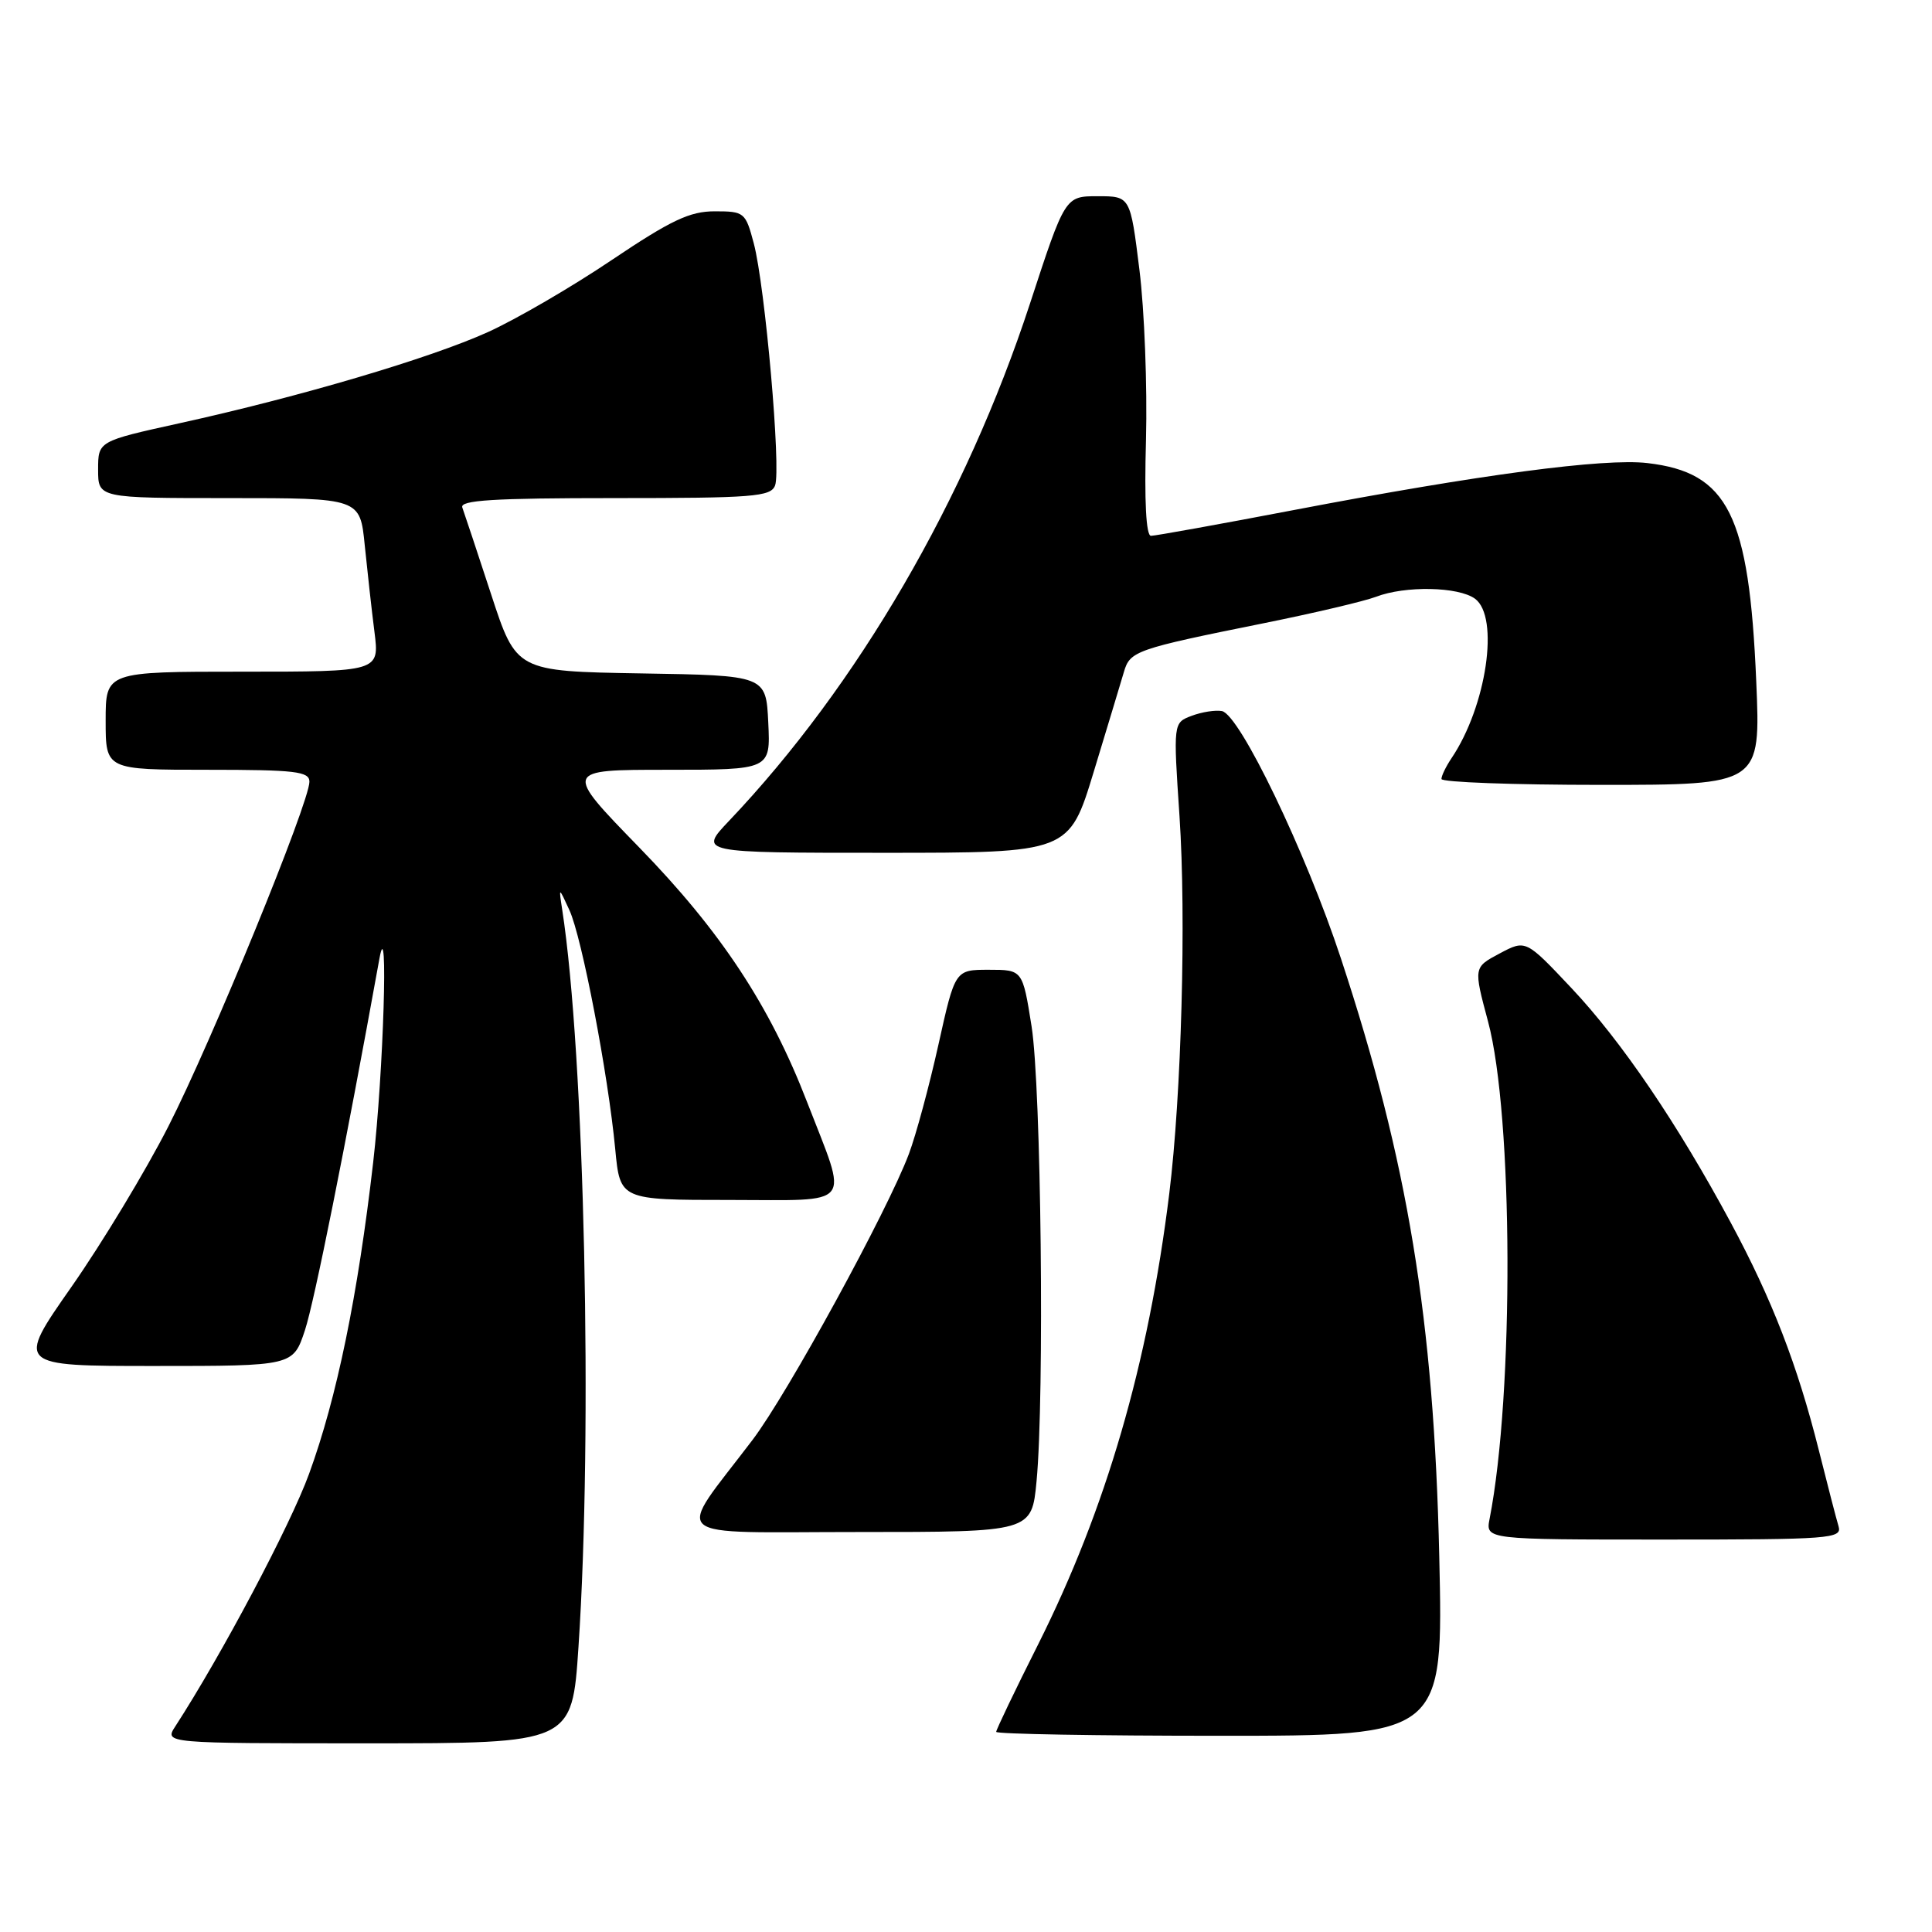 <?xml version="1.0" encoding="UTF-8" standalone="no"?>
<!DOCTYPE svg PUBLIC "-//W3C//DTD SVG 1.1//EN" "http://www.w3.org/Graphics/SVG/1.1/DTD/svg11.dtd" >
<svg xmlns="http://www.w3.org/2000/svg" xmlns:xlink="http://www.w3.org/1999/xlink" version="1.1" viewBox="0 0 256 256">
 <g >
 <path fill="currentColor"
d=" M 76.65 218.25 C 78.56 189.61 77.46 139.69 74.49 120.50 C 74.03 117.50 74.03 117.50 75.45 120.60 C 77.10 124.17 80.58 142.34 81.52 152.25 C 82.16 159.00 82.16 159.00 96.69 159.00 C 113.39 159.00 112.43 160.21 106.94 146.02 C 102.00 133.24 95.53 123.42 84.69 112.28 C 74.69 102.00 74.69 102.00 88.39 102.00 C 102.10 102.00 102.10 102.00 101.80 95.75 C 101.50 89.50 101.50 89.50 84.96 89.23 C 68.41 88.95 68.41 88.95 65.07 78.73 C 63.23 73.10 61.51 67.94 61.26 67.25 C 60.89 66.28 65.33 66.00 81.42 66.00 C 99.79 66.00 102.13 65.82 102.70 64.33 C 103.52 62.21 101.38 37.90 99.88 32.25 C 98.79 28.14 98.63 28.00 94.71 28.00 C 91.40 28.00 88.94 29.16 81.05 34.46 C 75.77 38.02 68.39 42.31 64.66 44.00 C 57.02 47.46 39.76 52.57 23.75 56.09 C 13.00 58.46 13.00 58.46 13.00 62.23 C 13.00 66.00 13.00 66.00 30.36 66.00 C 47.71 66.00 47.71 66.00 48.33 72.25 C 48.68 75.69 49.25 80.86 49.62 83.75 C 50.28 89.00 50.28 89.00 32.14 89.00 C 14.00 89.00 14.00 89.00 14.00 95.50 C 14.00 102.00 14.00 102.00 27.50 102.00 C 39.14 102.00 41.00 102.22 41.00 103.58 C 41.00 106.34 28.02 138.07 22.31 149.25 C 19.30 155.16 13.52 164.72 9.48 170.50 C 2.13 181.00 2.13 181.00 20.48 181.00 C 38.84 181.00 38.84 181.00 40.41 176.25 C 41.65 172.48 45.75 152.04 50.28 127.00 C 51.48 120.35 50.81 142.15 49.45 154.00 C 47.41 171.69 44.64 185.20 40.95 195.30 C 38.48 202.09 29.37 219.28 23.23 228.75 C 21.77 231.00 21.77 231.00 48.78 231.00 C 75.80 231.00 75.80 231.00 76.65 218.25 Z  M 190.71 206.25 C 190.00 174.85 186.55 153.88 177.68 127.00 C 173.02 112.86 164.27 94.68 161.91 94.22 C 161.05 94.06 159.25 94.34 157.90 94.85 C 155.46 95.77 155.46 95.77 156.29 108.14 C 157.19 121.62 156.55 145.07 154.93 158.19 C 152.14 180.75 146.56 199.93 137.57 217.87 C 134.50 223.97 132.00 229.20 132.00 229.48 C 132.00 229.77 145.33 230.00 161.62 230.00 C 191.25 230.00 191.25 230.00 190.71 206.25 Z  M 243.62 202.25 C 243.33 201.29 242.15 196.74 241.00 192.15 C 238.17 180.87 234.80 172.16 229.33 162.00 C 222.27 148.88 214.85 137.95 208.21 130.91 C 202.17 124.50 202.17 124.50 198.71 126.34 C 195.25 128.18 195.25 128.18 197.17 135.34 C 200.51 147.79 200.63 184.61 197.38 201.25 C 196.84 204.00 196.84 204.00 220.49 204.00 C 242.54 204.00 244.10 203.88 243.62 202.25 Z  M 137.35 196.25 C 138.41 185.04 137.96 144.02 136.69 136.00 C 135.50 128.50 135.50 128.50 131.02 128.50 C 126.55 128.50 126.55 128.50 124.35 138.41 C 123.14 143.85 121.38 150.38 120.43 152.91 C 117.59 160.47 104.35 184.69 99.71 190.80 C 89.43 204.35 87.87 203.00 113.79 203.00 C 136.71 203.00 136.71 203.00 137.35 196.25 Z  M 144.93 102.25 C 146.73 96.34 148.52 90.40 148.92 89.05 C 149.73 86.26 150.44 86.01 167.50 82.57 C 174.10 81.24 180.77 79.67 182.32 79.08 C 186.20 77.59 193.24 77.73 195.44 79.33 C 198.72 81.73 196.98 93.58 192.33 100.47 C 191.60 101.56 191.00 102.79 191.00 103.22 C 191.00 103.65 200.52 104.00 212.15 104.00 C 233.30 104.00 233.30 104.00 232.71 90.25 C 231.77 68.18 228.99 62.60 218.29 61.36 C 212.57 60.69 196.06 62.88 171.51 67.57 C 161.62 69.46 153.07 71.00 152.51 71.00 C 151.86 71.00 151.62 66.40 151.85 58.25 C 152.03 51.24 151.65 41.11 150.98 35.75 C 149.77 26.00 149.77 26.00 145.45 26.00 C 141.13 26.00 141.13 26.00 136.47 40.25 C 127.97 66.20 113.64 90.83 96.62 108.75 C 92.58 113.00 92.58 113.00 117.12 113.00 C 141.66 113.00 141.66 113.00 144.93 102.25 Z "/>
</g>
</svg>